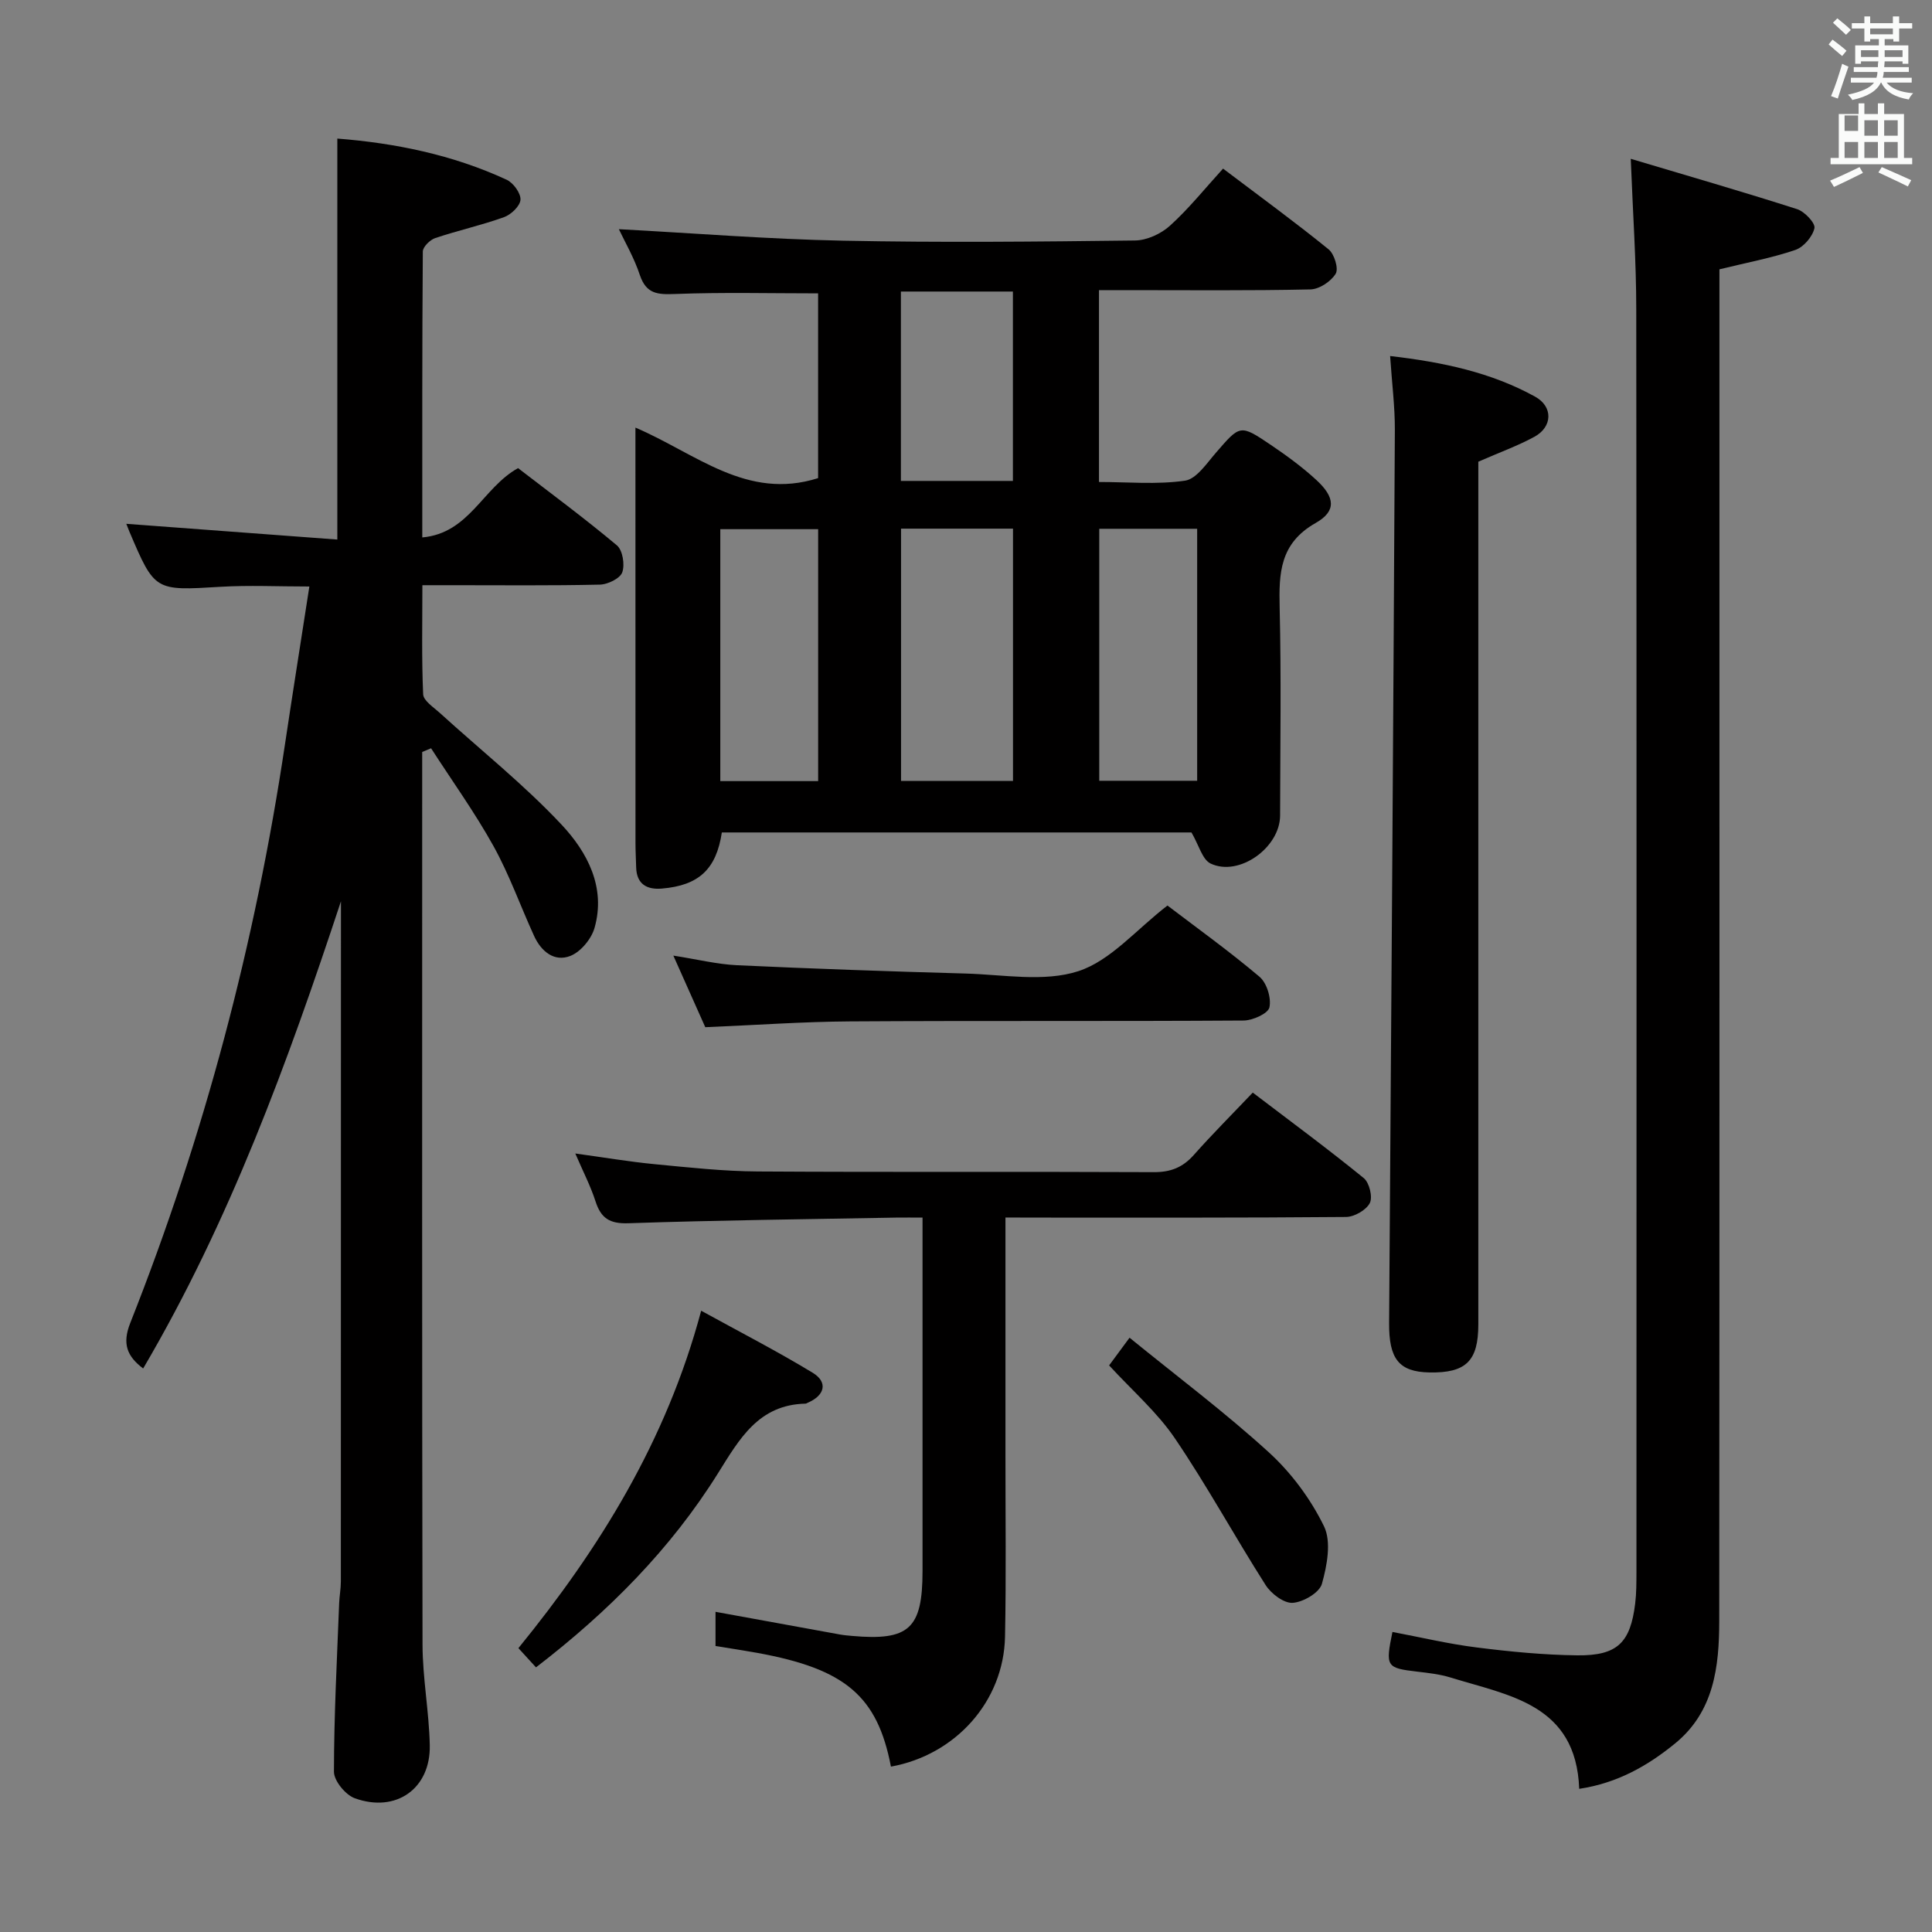 <svg enable-background="new 0 0 400 400" viewBox="0 0 400 400" xmlns="http://www.w3.org/2000/svg"><rect x="0" y="0" width="400" height="400" fill="#808080" stroke="none"/><path d="m378.6 9.2.8-1c.9.7 1.9 1.4 2.9 2.3l-.9 1.1c-1.1-.9-2-1.7-2.8-2.4zm.5 10.7c.9-2.1 1.6-4.3 2.3-6.7.4.2.8.4 1.3.6-.7 2.1-1.5 4.3-2.2 6.6zm.4-15.2.9-.9c1 .8 2 1.6 2.8 2.4l-1 1c-1-.9-1.9-1.8-2.7-2.5zm12.5-1.3h1.2v1.4h2.7v1.1h-2.7v2.7h-1.2v-.5h-1.8v1.3h4.9v3.8h-1.2v-.5h-3.7c0 .4-.1.9-.1 1.2h5.1v1h-5.2c0 .5-.1.9-.2 1.2h6v1h-5.2c1.1 1.3 2.9 2 5.5 2.2-.4.4-.7.8-.9 1.3-2.9-.5-4.8-1.6-5.7-3.5h-.1c-.8 1.7-2.7 2.9-5.9 3.6-.2-.4-.6-.8-.9-1.1 2.8-.6 4.6-1.4 5.4-2.5h-4.8v-1h5.3c.1-.3.2-.7.2-1.2h-4.9v-1h5c0-.4 0-.8.1-1.2h-3.6v.5h-1.2v-3.8h4.9v-1.3h-1.8v.5h-1.2v-2.7h-2.6v-1.1h2.6v-1.4h1.2v1.4h4.7v-1.4zm-6.7 8.4h3.6c0-.4 0-.9 0-1.4h-3.6zm1.9-4.7h4.7v-1.2h-4.7zm6.7 3.3h-3.7v1.4h3.7z" fill="#fafbfa"/><path d="m384.7 21.4h1.3v2.2h2.8v-2.2h1.3v2.2h4.1v9.1h1.7v1.3h-16.9v-1.3h1.7v-9.1h4.1v-2.2zm.3 13.2.7 1.2c-1.8.9-3.8 1.9-6 2.9-.2-.4-.5-.8-.8-1.3 2.4-1 4.4-2 6.1-2.8zm-3.1-7.5h2.8v-3.2h-2.8v4.2zm0 5.6h2.8v-3.3h-2.8zm4.1-4.6h2.8v-3.2h-2.8zm0 4.6h2.8v-3.3h-2.8zm3.6 1.9c2.1.9 4.1 1.8 6.1 2.7l-.7 1.3c-2.2-1.1-4.2-2-6.1-2.9zm3.3-9.7h-2.8v3.2h2.8zm-2.8 7.8h2.8v-3.3h-2.8z" fill="#fafbfa"/><g fill="#010000"><path d="m128.13 47.45c15.66.84 31.02 2.07 46.39 2.38 20.15.41 40.31.21 60.47-.04 2.46-.03 5.39-1.38 7.24-3.06 3.91-3.54 7.24-7.71 10.99-11.82 7.94 6 15.04 11.18 21.86 16.72 1.18.96 2.1 3.99 1.46 5.04-.97 1.6-3.39 3.21-5.23 3.25-12.65.28-25.32.15-37.98.15-1.81 0-3.62 0-5.8 0v39.72c5.98 0 11.99.57 17.8-.27 2.37-.34 4.49-3.57 6.4-5.77 5.02-5.8 5-5.94 11.33-1.67 3.3 2.23 6.55 4.6 9.47 7.29 3.87 3.56 4.22 6.44-.14 8.91-7.44 4.22-7.62 10.39-7.45 17.58.34 14.32.12 28.65.09 42.98-.01 6.64-8.49 12.74-14.38 9.95-1.73-.82-2.43-3.82-3.97-6.44-31.76 0-64.51 0-97.23 0-1.15 7.6-4.75 10.98-12.43 11.62-3.07.26-5.22-.9-5.31-4.4-.04-1.66-.14-3.33-.14-4.99-.01-26.65-.01-53.31-.01-79.96 0-1.78 0-3.55 0-6.09 12.55 5.36 23.05 15.14 37.82 10.46 0-12.36 0-25.24 0-38.25-9.87 0-19.78-.25-29.66.13-3.59.14-5.91-.02-7.23-3.88-1.18-3.59-3.12-6.91-4.36-9.54zm58.42 62v52.24h23.18c0-17.53 0-34.75 0-52.24-7.82 0-15.37 0-23.18 0zm-37.42 52.27h20.26c0-17.61 0-34.93 0-52.16-7.01 0-13.58 0-20.26 0zm98.73-52.24c-7.02 0-13.58 0-20.27 0v52.17h20.27c0-17.45 0-34.55 0-52.17zm-38.15-9.91c0-13.26 0-26.17 0-39.21-7.86 0-15.43 0-23.19 0v39.21z"/><path d="m70.59 186.6c-11.04 33.41-23.03 66.24-40.95 96.73-3.37-2.54-4.36-5.14-2.68-9.4 15.34-38.73 25.91-78.76 32.06-119.96 1.59-10.64 3.29-21.27 5.03-32.54-6.57 0-12.49-.29-18.38.06-13.63.82-13.62.94-18.89-11.45-.25-.59-.47-1.19-.63-1.59 14.58 1.09 29.07 2.17 43.69 3.26 0-28.15 0-55.32 0-83.02 11.92.93 23.84 3.33 35.07 8.53 1.37.64 2.93 2.78 2.85 4.13-.08 1.31-1.95 3.09-3.41 3.61-4.66 1.68-9.54 2.75-14.24 4.33-1.08.36-2.56 1.82-2.57 2.78-.15 19.48-.11 38.96-.11 59.2 9.77-.88 12.5-10.3 19.83-14.35 6.64 5.12 13.73 10.35 20.46 15.99 1.2 1 1.68 4.01 1.11 5.59-.46 1.27-2.99 2.5-4.63 2.54-10.16.23-20.33.12-30.49.12-1.82 0-3.64 0-6.26 0 0 7.72-.17 15.16.16 22.58.06 1.33 2.12 2.66 3.4 3.82 8.46 7.7 17.47 14.87 25.27 23.19 5.3 5.66 9.21 12.95 6.81 21.37-.65 2.28-2.84 4.92-4.97 5.78-3.34 1.34-6.07-.91-7.53-4.1-2.84-6.19-5.12-12.68-8.41-18.61-3.88-6.99-8.59-13.53-12.93-20.27-.61.26-1.23.52-1.84.77v5.28c0 59.83-.05 119.65.07 179.48.01 6.95 1.35 13.9 1.5 20.86.2 8.98-6.96 14.09-15.52 11-1.92-.69-4.32-3.6-4.32-5.49.01-11.64.63-23.28 1.08-34.92.06-1.49.35-2.97.35-4.46.02-45.83.02-91.66.02-137.49 0-1.08 0-2.21 0-3.35z"/><path d="m337.63 32.88c11.75 3.51 23.15 6.8 34.44 10.42 1.56.5 3.82 2.9 3.59 3.94-.39 1.76-2.24 3.92-3.96 4.51-4.84 1.65-9.93 2.59-15.71 4.01v5.95c0 91.3.03 182.6-.04 273.9-.01 9.45-1.07 18.77-9.15 25.36-5.68 4.63-11.91 8.19-19.84 9.39-.65-17.56-14.53-19.29-26.65-23.05-2.2-.68-4.55-.94-6.85-1.21-6.45-.76-6.65-1.02-5.17-8.22 5.81 1.09 11.6 2.48 17.46 3.21 6.9.87 13.87 1.55 20.82 1.63 8.29.09 10.99-2.61 11.98-10.75.26-2.14.25-4.32.26-6.48.01-87.14.05-174.27-.04-261.41 0-9.91-.7-19.82-1.14-31.2z"/><path d="m208.17 252.07c0 17 .01 33.15 0 49.3-.01 12.5.16 25-.09 37.49-.27 13.37-10.22 24.48-23.62 26.9-2.81-14.59-9.42-20.23-27.68-23.55-2.77-.5-5.55-.92-8.64-1.42 0-2.42 0-4.84 0-7.08 8.61 1.57 17.2 3.14 25.79 4.7.82.15 1.65.21 2.48.29 11.8 1.05 14.58-1.5 14.59-13.39 0-24.15 0-48.3 0-73.22-1.98 0-3.73-.03-5.48 0-18.47.34-36.95.54-55.42 1.17-3.89.13-5.68-1.04-6.81-4.55-1.01-3.14-2.55-6.1-4.18-9.89 5.87.8 11.12 1.7 16.42 2.21 7.11.68 14.24 1.47 21.37 1.51 27.32.17 54.65.01 81.98.14 3.47.02 5.98-.97 8.26-3.53 3.86-4.35 7.98-8.47 12.23-12.94 8.06 6.13 15.66 11.74 22.98 17.7 1.16.94 1.89 3.94 1.25 5.18-.76 1.46-3.21 2.86-4.94 2.87-21.49.19-42.99.13-64.48.13-1.8-.02-3.59-.02-6.01-.02z"/><path d="m287.81 73.71c10.93 1.27 20.92 3.39 30.03 8.42 3.74 2.07 3.6 6.24-.14 8.29-3.46 1.89-7.21 3.23-11.63 5.17v5.12 173.49c0 7.59-2.55 10.09-10.13 9.95-6.34-.12-8.39-2.83-8.34-10.25.45-61.63.86-123.26 1.19-184.9.02-4.78-.6-9.58-.98-15.29z"/><path d="m241.71 187.48c5.97 4.55 12.72 9.39 19.05 14.74 1.52 1.28 2.48 4.42 2.06 6.35-.27 1.27-3.47 2.71-5.36 2.72-27.15.18-54.29.01-81.44.18-9.79.06-19.57.77-30 1.2-1.96-4.39-4.09-9.17-6.61-14.82 4.9.76 9.02 1.79 13.17 1.99 15.77.73 31.55 1.28 47.33 1.72 7.82.22 16.23 1.81 23.32-.48 6.68-2.16 11.98-8.59 18.48-13.6z"/><path d="m110.97 345.21c-1.36-1.48-2.35-2.57-3.64-3.98 16.8-20.64 30.63-42.88 37.84-69.86 7.88 4.34 15.64 8.33 23.08 12.84 3.22 1.95 2.54 4.7-1.03 6.22-.15.07-.31.18-.46.18-9.71.22-13.66 7.3-18.11 14.42-9.79 15.67-22.63 28.61-37.68 40.18z"/><path d="m229.63 282.69c1.25-1.7 2.33-3.15 4.23-5.73 9.8 7.98 19.73 15.42 28.85 23.74 4.65 4.24 8.66 9.66 11.41 15.3 1.56 3.21.63 8.12-.43 11.91-.51 1.83-3.85 3.79-6.04 3.94-1.81.13-4.47-1.88-5.61-3.67-6.41-10.05-12.12-20.56-18.8-30.4-3.68-5.42-8.81-9.86-13.61-15.09z"/></g></svg>